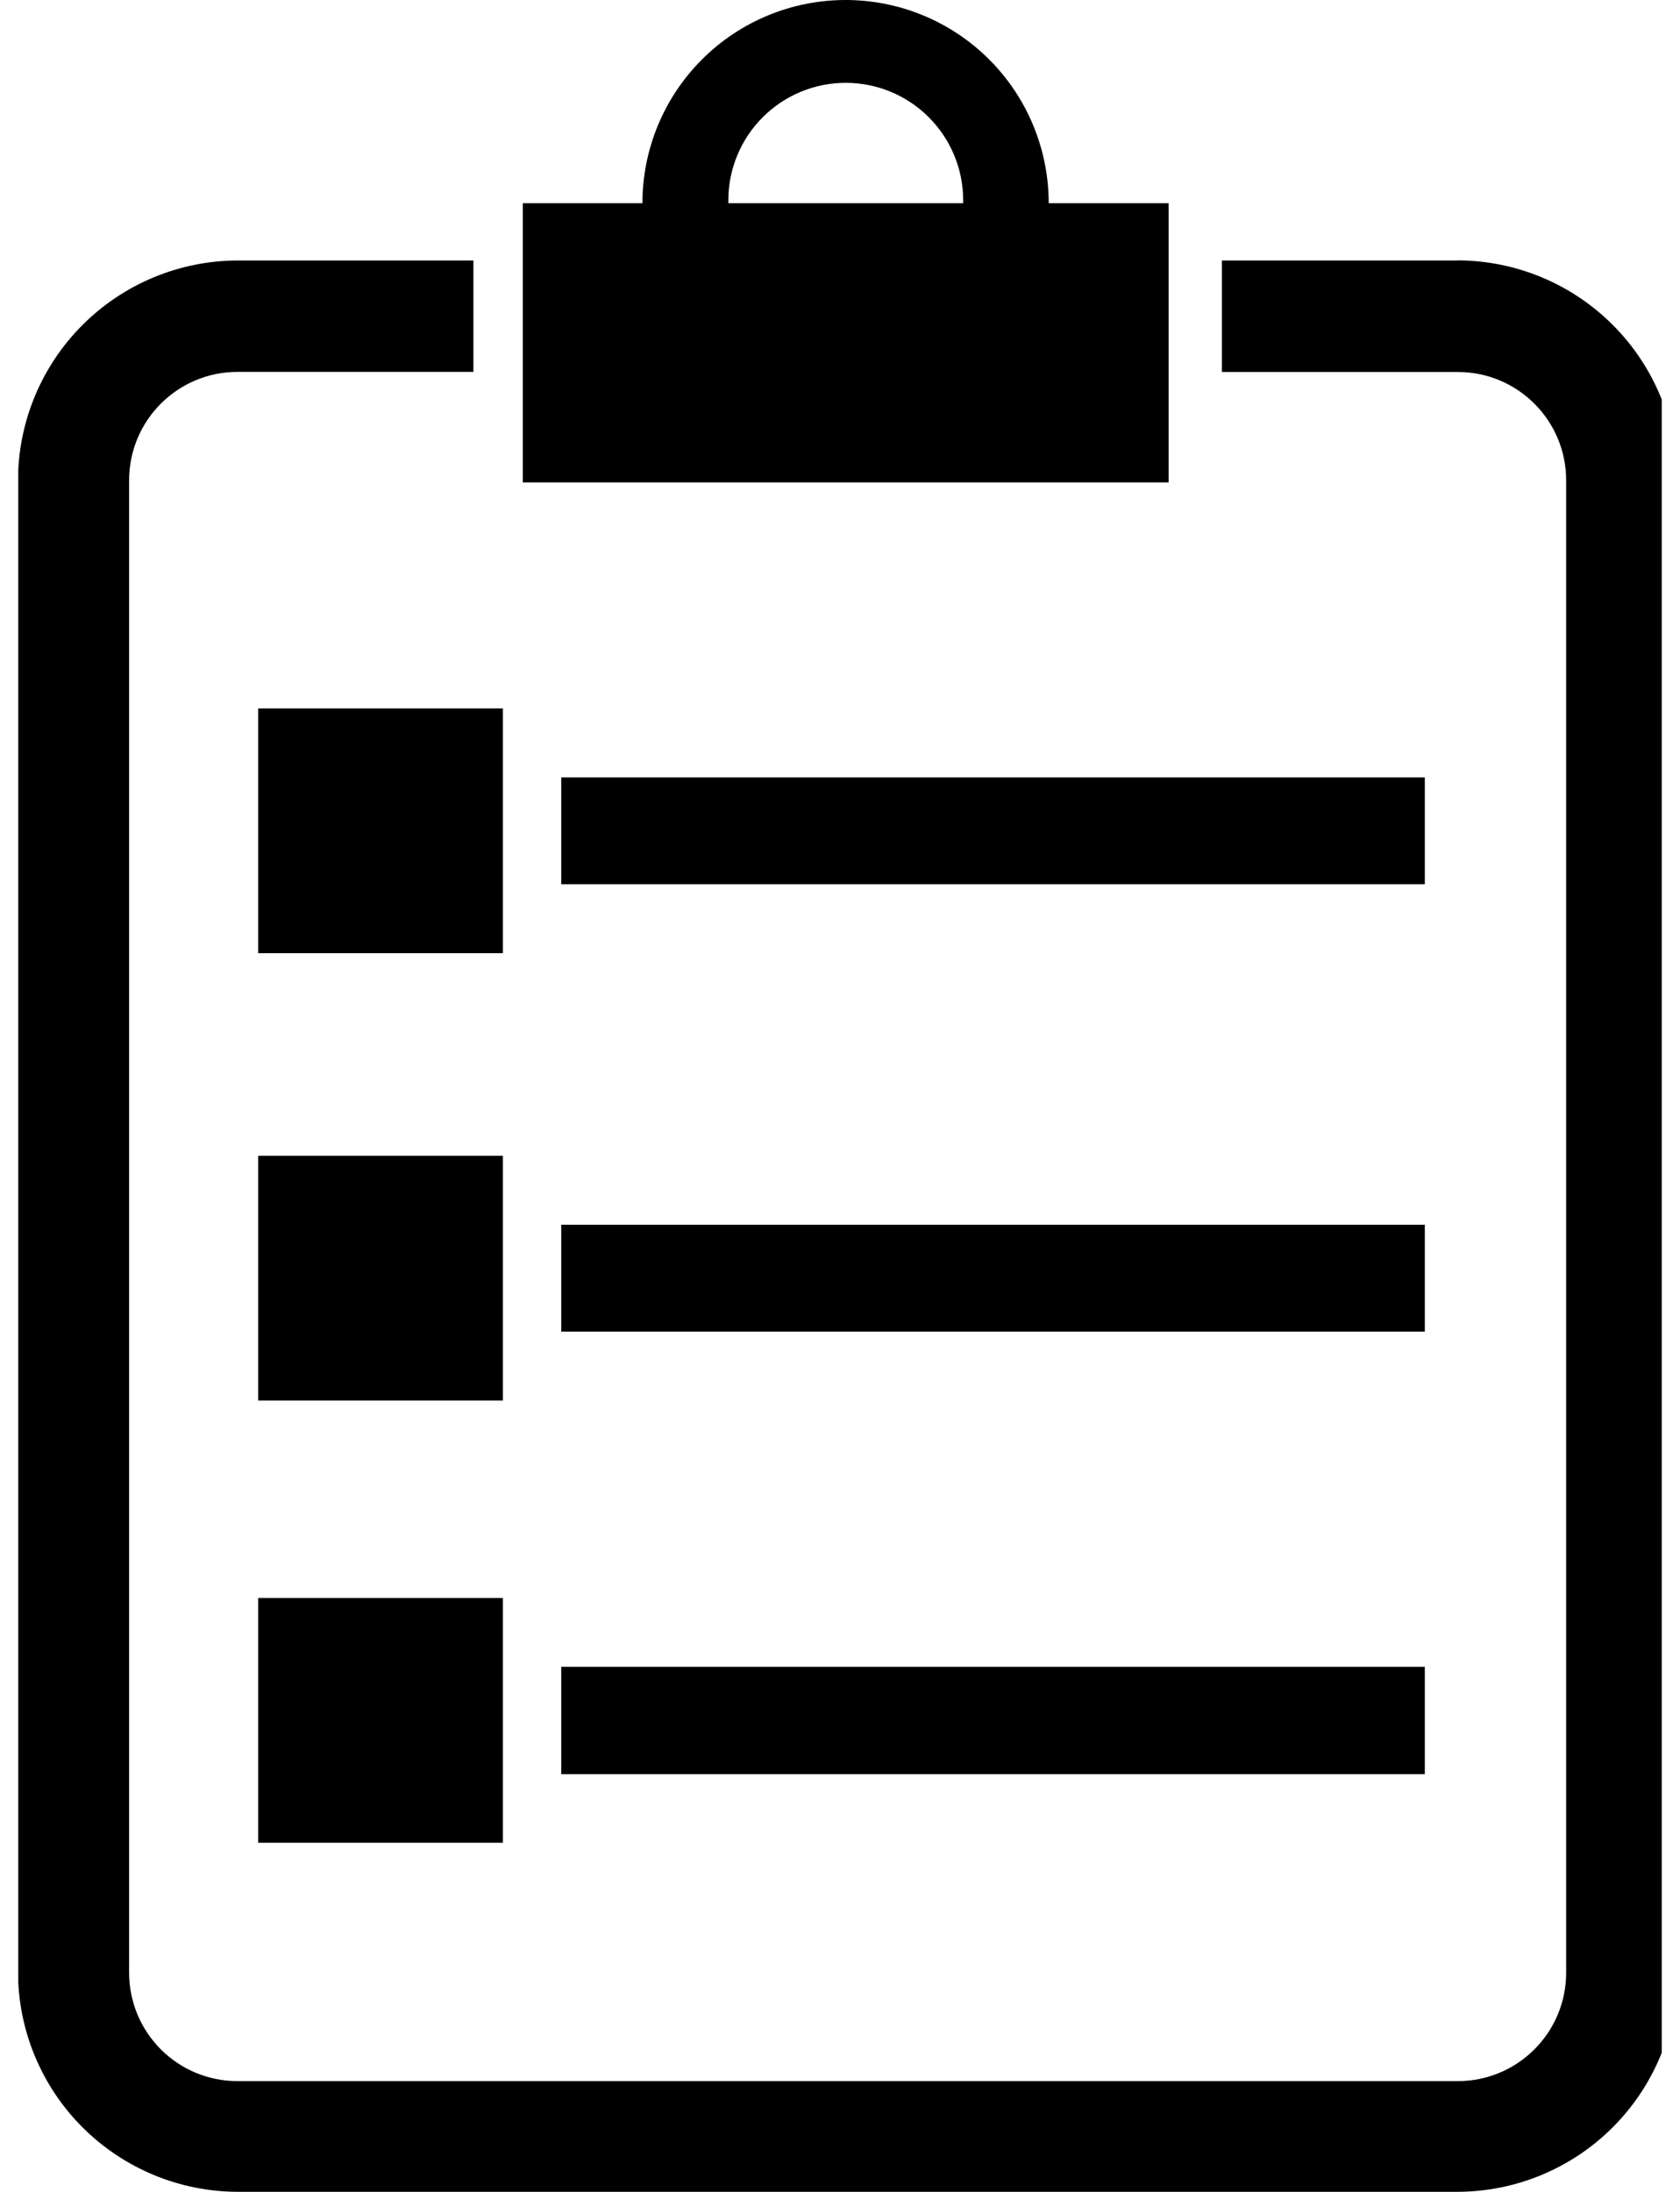 <svg width="69" height="90" viewBox="0 0 69 90" fill="none" xmlns="http://www.w3.org/2000/svg">
<g clip-path="url(#clip0_196_8211)">
<path d="M59.85 10.695H50.186V15.274H59.876C62.333 15.274 64.324 17.265 64.324 19.721V81C64.324 83.46 62.329 85.451 59.873 85.451H9.754C9.169 85.451 8.59 85.336 8.05 85.113C7.51 84.889 7.02 84.561 6.606 84.148C6.193 83.734 5.865 83.244 5.641 82.704C5.418 82.163 5.303 81.585 5.303 81V19.721C5.303 17.261 7.298 15.27 9.754 15.27H19.444V10.695H9.78C7.382 10.696 5.083 11.649 3.388 13.344C1.693 15.04 0.74 17.339 0.739 19.736V80.959C0.741 83.356 1.694 85.654 3.389 87.349C5.085 89.043 7.383 89.995 9.78 89.996H59.846C62.244 89.995 64.543 89.043 66.238 87.347C67.934 85.652 68.886 83.353 68.888 80.955V19.733C68.886 17.335 67.934 15.036 66.238 13.341C64.543 11.645 62.244 10.692 59.846 10.691L59.85 10.695Z" fill="black"/>
<path d="M48.019 8.344H43.072C43.072 6.131 42.193 4.009 40.629 2.444C39.064 0.879 36.942 0 34.729 0C32.516 0 30.394 0.879 28.829 2.444C27.264 4.009 26.385 6.131 26.385 8.344H21.473V19.808H47.996V8.344H48.019ZM39.551 8.344H29.914V8.224C29.914 6.945 30.422 5.718 31.326 4.814C32.231 3.909 33.457 3.401 34.736 3.401C36.015 3.401 37.242 3.909 38.146 4.814C39.051 5.718 39.559 6.945 39.559 8.224V8.351V8.344H39.551ZM23.051 31.92H58.519V36.307H23.051V31.92ZM23.051 50.288H58.519V54.675H23.051V50.288ZM23.051 68.438H58.519V72.847H23.051V68.438ZM10.605 29.089H20.655V39.139H10.605V29.089ZM10.605 47.456H20.655V57.506H10.605V47.456ZM10.605 65.614H20.655V75.664H10.605V65.614Z" fill="black"/>
</g>
<defs>
<clipPath id="clip0_196_8211">
<rect width="67.5" height="90" fill="white" transform="translate(0.75)"/>
</clipPath>
</defs>
</svg>
